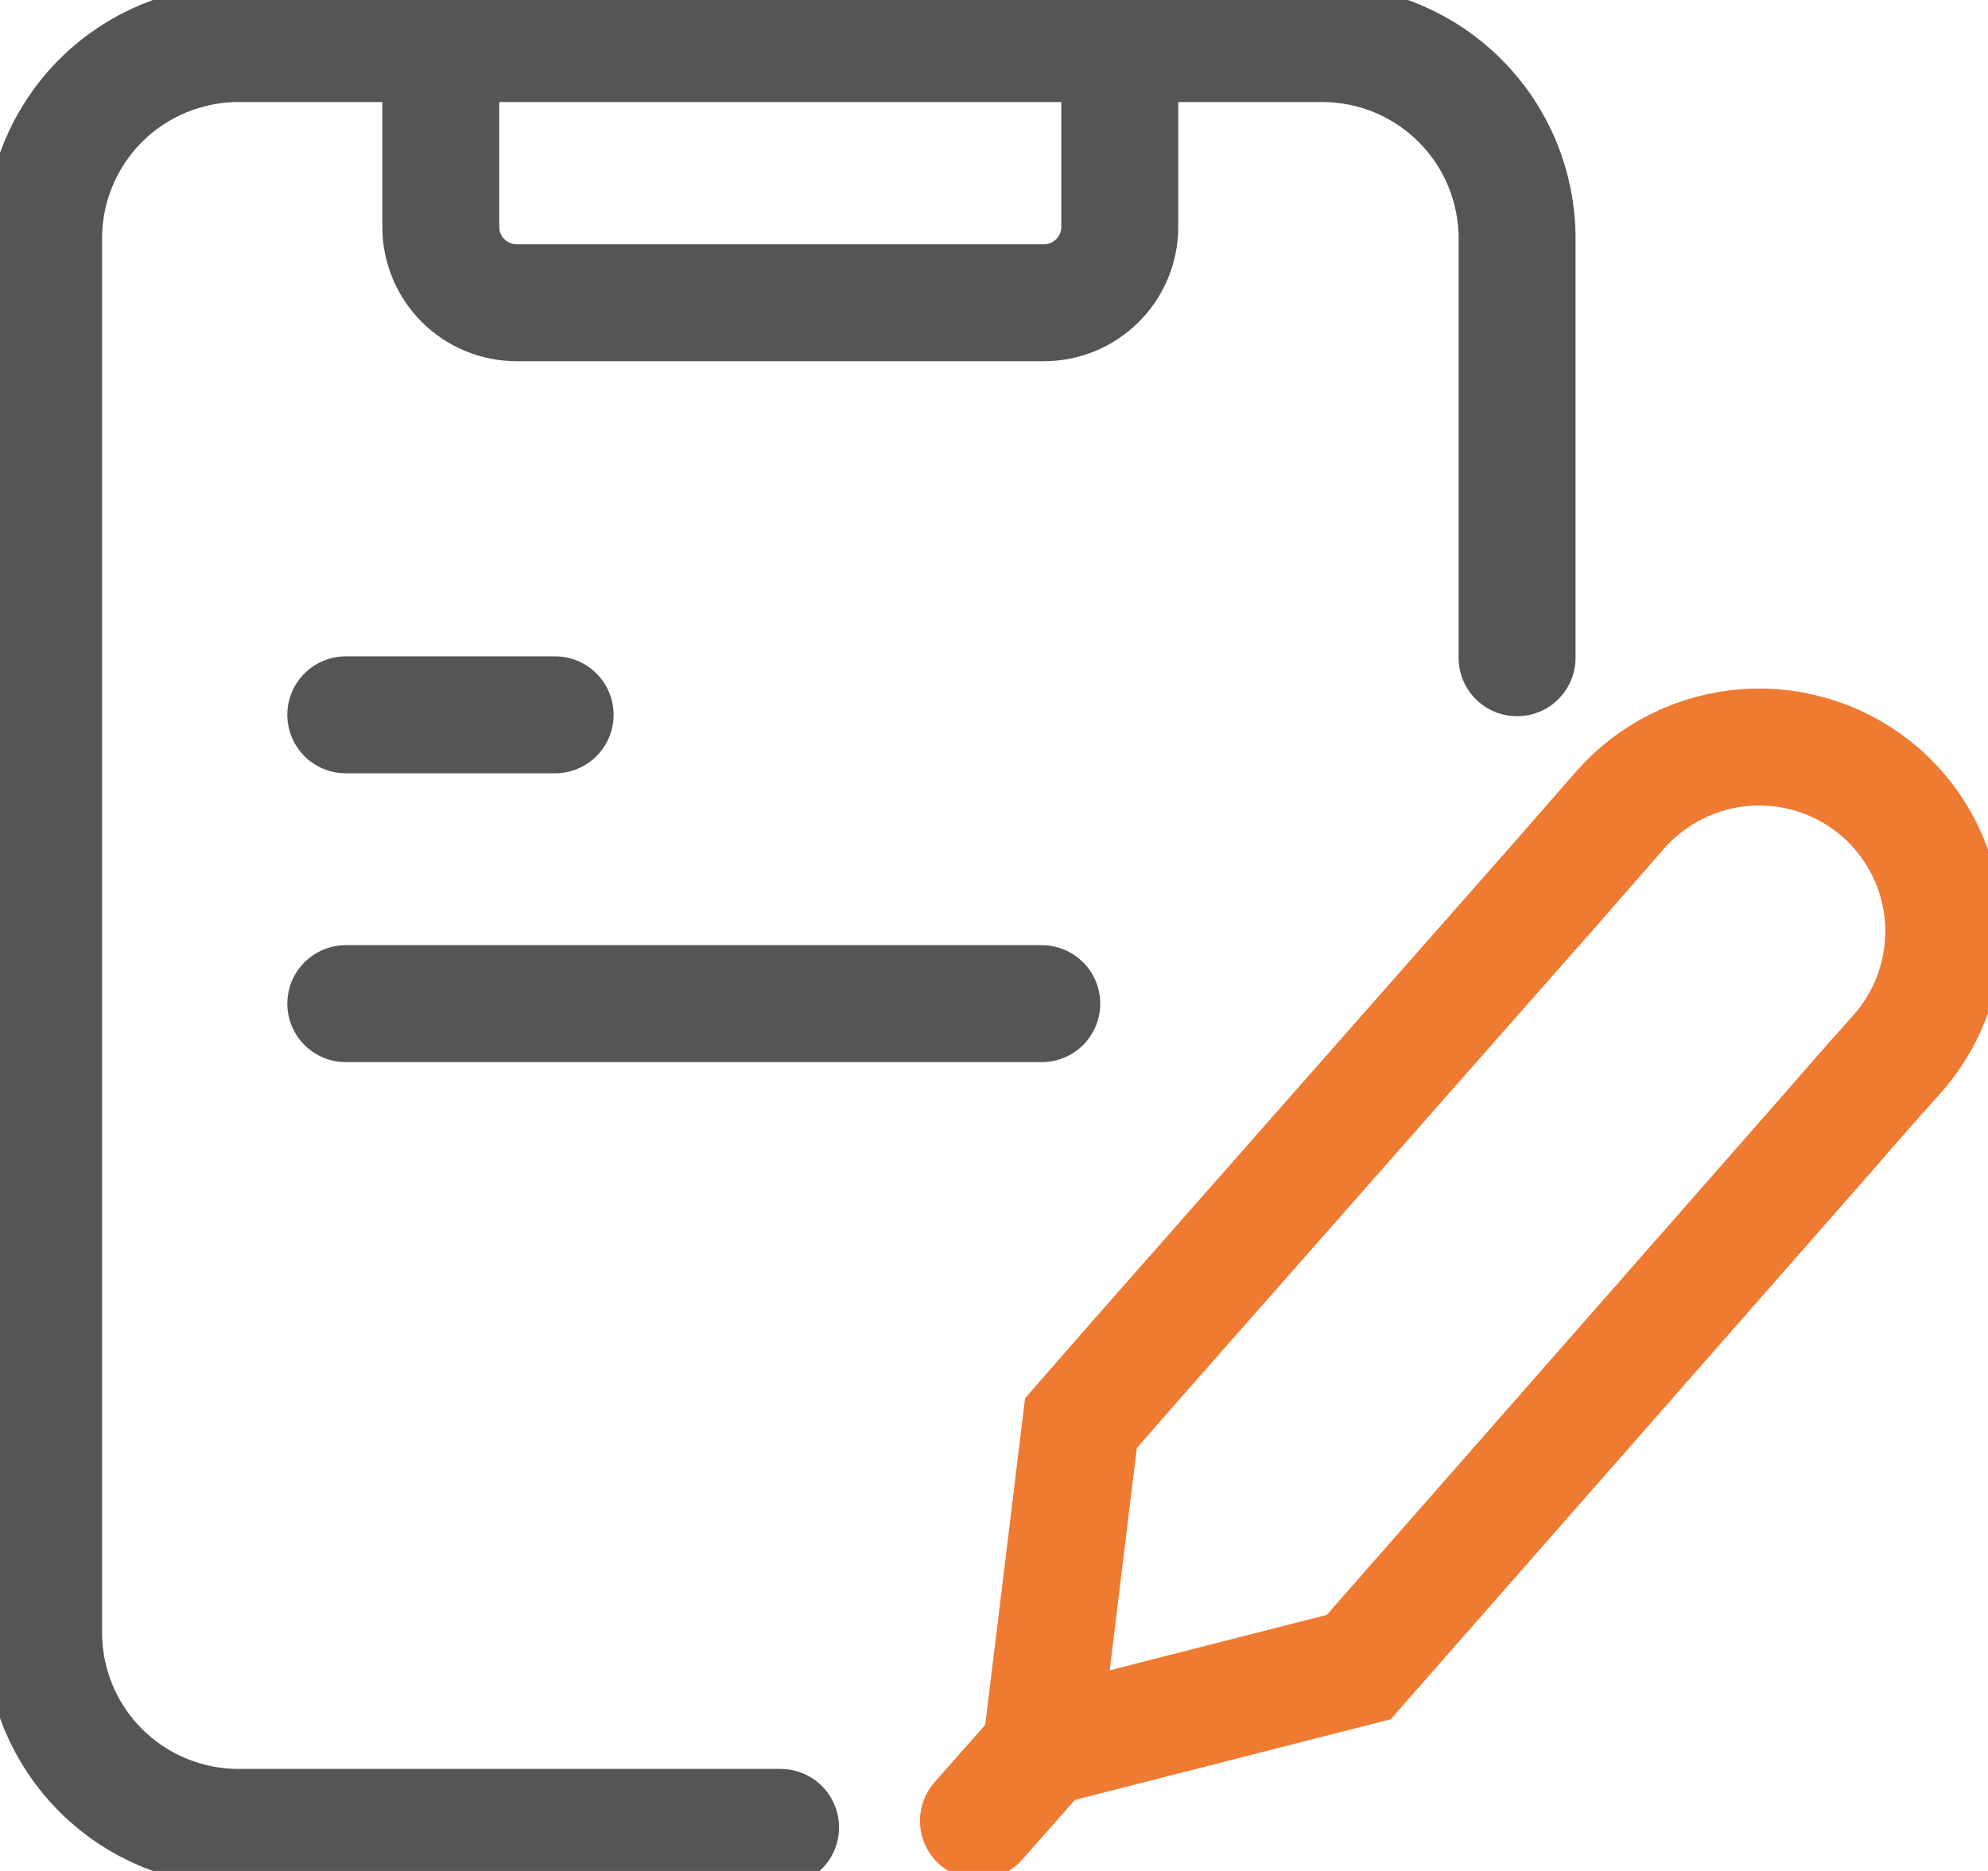 <svg width="34" height="32" viewBox="0 0 34 32" fill="none" xmlns="http://www.w3.org/2000/svg">
<g clip-path="url(#clip0_938_1022)">
<path d="M13.35 31.255H4.087C3.648 31.256 3.213 31.17 2.807 31.003C2.402 30.835 2.033 30.59 1.722 30.279C1.412 29.969 1.166 29.601 0.998 29.196C0.831 28.79 0.745 28.356 0.746 27.917V4.075C0.746 3.192 1.097 2.345 1.723 1.72C2.348 1.096 3.196 0.745 4.08 0.745H22.612C23.051 0.745 23.485 0.831 23.89 0.999C24.295 1.167 24.663 1.413 24.972 1.723C25.282 2.033 25.527 2.401 25.694 2.806C25.861 3.211 25.947 3.645 25.946 4.083V11.25" stroke="#565555" stroke-width="2" stroke-miterlimit="10" stroke-linecap="round"/>
<path d="M19.151 1.185V3.882C19.151 4.226 19.014 4.555 18.771 4.798C18.527 5.042 18.197 5.178 17.853 5.178H8.844C8.673 5.179 8.504 5.146 8.345 5.082C8.187 5.017 8.043 4.922 7.922 4.801C7.8 4.681 7.704 4.537 7.639 4.38C7.573 4.222 7.539 4.053 7.539 3.882V1.185" stroke="#565555" stroke-width="2" stroke-miterlimit="10" stroke-linecap="round"/>
<path d="M32.18 13.567C31.867 13.292 31.504 13.081 31.109 12.946C30.715 12.812 30.298 12.756 29.882 12.783C29.466 12.81 29.06 12.919 28.686 13.104C28.313 13.288 27.979 13.544 27.705 13.858L26.624 15.095L19.405 23.29L18.487 24.341L17.809 29.899L23.238 28.513L31.374 19.245L31.501 19.096L32.031 18.492L32.463 18.008C33.012 17.38 33.29 16.561 33.237 15.729C33.184 14.898 32.804 14.121 32.18 13.567V13.567Z" stroke="#EF7A31" stroke-width="2" stroke-miterlimit="10"/>
<path d="M16.734 31.143L18.241 29.437" stroke="#EF7A31" stroke-width="2" stroke-miterlimit="10" stroke-linecap="round"/>
<path d="M5.914 12.226H9.494" stroke="#565555" stroke-width="2" stroke-miterlimit="10" stroke-linecap="round"/>
<path d="M5.914 17.166H17.817" stroke="#565555" stroke-width="2" stroke-miterlimit="10" stroke-linecap="round"/>
</g>
<defs>
<clipPath id="clip0_938_1022">
<rect width="34" height="32" fill="white"/>
</clipPath>
</defs>
</svg>
